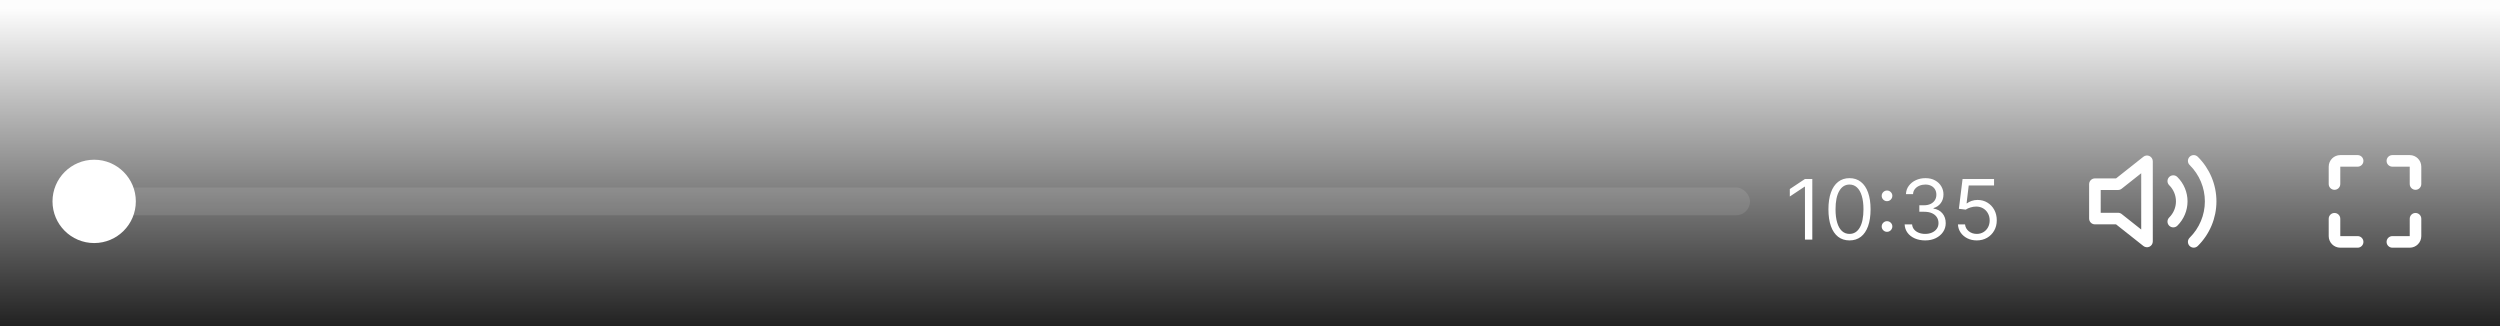 <svg width="360" height="47" viewBox="0 0 360 47" fill="none" xmlns="http://www.w3.org/2000/svg">
    <g clip-path="url(#clip0_1456_15574)">
        <rect opacity="0.868" width="360" height="47" fill="url(#paint0_linear_1456_15574)"/>
        <rect x="8" y="27" width="244" height="4" rx="2" fill="white" fill-opacity="0.1"/>
        <circle cx="13.56" cy="29" r="6" fill="white"/>
        <g filter="url(#filter0_d_1456_15574)">
            <path d="M259.972 24.273V33H258.915V25.381H258.864L256.733 26.796V25.722L258.915 24.273H259.972ZM265.328 33.119C264.686 33.119 264.139 32.945 263.688 32.595C263.236 32.243 262.891 31.733 262.652 31.065C262.413 30.395 262.294 29.585 262.294 28.636C262.294 27.693 262.413 26.888 262.652 26.22C262.893 25.55 263.24 25.038 263.692 24.686C264.146 24.331 264.692 24.153 265.328 24.153C265.964 24.153 266.509 24.331 266.96 24.686C267.415 25.038 267.761 25.55 268 26.22C268.241 26.888 268.362 27.693 268.362 28.636C268.362 29.585 268.243 30.395 268.004 31.065C267.766 31.733 267.42 32.243 266.969 32.595C266.517 32.945 265.97 33.119 265.328 33.119ZM265.328 32.182C265.964 32.182 266.459 31.875 266.811 31.261C267.163 30.648 267.339 29.773 267.339 28.636C267.339 27.881 267.259 27.237 267.097 26.706C266.938 26.175 266.707 25.77 266.406 25.491C266.108 25.213 265.749 25.074 265.328 25.074C264.697 25.074 264.205 25.385 263.849 26.007C263.494 26.626 263.317 27.503 263.317 28.636C263.317 29.392 263.396 30.034 263.555 30.562C263.714 31.091 263.943 31.493 264.241 31.768C264.543 32.044 264.905 32.182 265.328 32.182ZM270.732 31.884C270.521 31.884 270.341 31.808 270.19 31.658C270.04 31.507 269.964 31.327 269.964 31.116C269.964 30.906 270.04 30.726 270.19 30.575C270.341 30.425 270.521 30.349 270.732 30.349C270.942 30.349 271.122 30.425 271.273 30.575C271.423 30.726 271.499 30.906 271.499 31.116C271.499 31.256 271.463 31.384 271.392 31.5C271.324 31.616 271.232 31.71 271.115 31.781C271.001 31.849 270.874 31.884 270.732 31.884ZM270.732 27.469C270.521 27.469 270.341 27.393 270.19 27.243C270.04 27.092 269.964 26.912 269.964 26.702C269.964 26.491 270.04 26.311 270.19 26.16C270.341 26.01 270.521 25.935 270.732 25.935C270.942 25.935 271.122 26.01 271.273 26.16C271.423 26.311 271.499 26.491 271.499 26.702C271.499 26.841 271.463 26.969 271.392 27.085C271.324 27.202 271.232 27.296 271.115 27.366C271.001 27.435 270.874 27.469 270.732 27.469ZM276.235 33.119C275.673 33.119 275.171 33.023 274.731 32.83C274.293 32.636 273.945 32.368 273.687 32.024C273.431 31.678 273.292 31.276 273.269 30.818H274.343C274.366 31.099 274.462 31.342 274.633 31.547C274.803 31.749 275.026 31.905 275.302 32.016C275.577 32.126 275.883 32.182 276.218 32.182C276.593 32.182 276.925 32.117 277.215 31.986C277.505 31.855 277.732 31.673 277.897 31.44C278.062 31.207 278.144 30.938 278.144 30.631C278.144 30.31 278.065 30.027 277.906 29.783C277.746 29.535 277.513 29.342 277.207 29.203C276.9 29.064 276.525 28.994 276.082 28.994H275.383V28.057H276.082C276.428 28.057 276.732 27.994 276.994 27.869C277.258 27.744 277.464 27.568 277.612 27.341C277.762 27.114 277.837 26.847 277.837 26.54C277.837 26.244 277.772 25.987 277.641 25.768C277.511 25.55 277.326 25.379 277.087 25.257C276.852 25.135 276.573 25.074 276.252 25.074C275.951 25.074 275.667 25.129 275.4 25.24C275.136 25.348 274.92 25.506 274.752 25.713C274.585 25.918 274.494 26.165 274.479 26.454H273.457C273.474 25.997 273.612 25.597 273.87 25.253C274.129 24.906 274.467 24.636 274.884 24.443C275.305 24.25 275.766 24.153 276.269 24.153C276.809 24.153 277.272 24.263 277.658 24.482C278.045 24.697 278.342 24.983 278.549 25.338C278.756 25.693 278.86 26.077 278.86 26.489C278.86 26.98 278.731 27.399 278.472 27.746C278.217 28.092 277.869 28.332 277.428 28.466V28.534C277.979 28.625 278.41 28.859 278.719 29.237C279.029 29.612 279.184 30.077 279.184 30.631C279.184 31.105 279.055 31.531 278.796 31.909C278.54 32.284 278.191 32.58 277.748 32.795C277.305 33.011 276.8 33.119 276.235 33.119ZM283.654 33.119C283.154 33.119 282.704 33.02 282.303 32.821C281.903 32.622 281.582 32.349 281.34 32.003C281.099 31.656 280.967 31.261 280.944 30.818H281.967C282.006 31.213 282.185 31.54 282.504 31.798C282.825 32.054 283.208 32.182 283.654 32.182C284.012 32.182 284.33 32.098 284.609 31.93C284.89 31.763 285.11 31.533 285.269 31.24C285.431 30.945 285.512 30.611 285.512 30.239C285.512 29.858 285.428 29.518 285.261 29.22C285.096 28.919 284.869 28.682 284.579 28.509C284.289 28.335 283.958 28.247 283.586 28.244C283.319 28.241 283.045 28.283 282.763 28.368C282.482 28.45 282.251 28.557 282.069 28.688L281.08 28.568L281.609 24.273H286.143V25.21H282.495L282.188 27.784H282.239C282.418 27.642 282.643 27.524 282.913 27.43C283.183 27.337 283.464 27.29 283.756 27.29C284.29 27.29 284.766 27.418 285.184 27.673C285.604 27.926 285.934 28.273 286.173 28.713C286.414 29.153 286.535 29.656 286.535 30.222C286.535 30.778 286.41 31.276 286.16 31.713C285.913 32.148 285.572 32.492 285.137 32.744C284.702 32.994 284.208 33.119 283.654 33.119Z" fill="white"/>
        </g>
        <path fill-rule="evenodd" clip-rule="evenodd" d="M316.48 22.574C316.153 22.25 315.625 22.253 315.302 22.58C314.978 22.907 314.98 23.435 315.307 23.759C316.713 25.15 317.501 27.035 317.501 28.998C317.501 30.961 316.713 32.846 315.307 34.237C314.98 34.561 314.978 35.089 315.302 35.416C315.625 35.743 316.153 35.746 316.48 35.422C318.2 33.719 319.167 31.409 319.167 28.998C319.167 26.587 318.2 24.277 316.48 22.574ZM313.538 25.486C313.211 25.162 312.683 25.165 312.359 25.492C312.036 25.819 312.038 26.346 312.365 26.67C312.989 27.288 313.338 28.124 313.338 28.994C313.338 29.864 312.989 30.7 312.365 31.317C312.038 31.641 312.036 32.169 312.359 32.496C312.683 32.823 313.211 32.826 313.538 32.502C314.476 31.573 315.005 30.311 315.005 28.994C315.005 27.677 314.476 26.415 313.538 25.486ZM310.002 23.224C310.002 22.904 309.819 22.613 309.531 22.474C309.243 22.335 308.902 22.372 308.651 22.571L304.711 25.69H301.667C301.207 25.69 300.834 26.063 300.834 26.523V31.472C300.834 31.933 301.207 32.306 301.667 32.306H304.711L308.651 35.425C308.902 35.623 309.243 35.661 309.531 35.522C309.819 35.383 310.002 35.091 310.002 34.772V23.224ZM305.518 27.177L308.335 24.947V33.049L305.518 30.819C305.371 30.703 305.189 30.639 305.001 30.639H302.501V27.357H305.001C305.189 27.357 305.371 27.293 305.518 27.177Z" fill="white"/>
        <path fill-rule="evenodd" clip-rule="evenodd" d="M337.001 22.333C336.08 22.333 335.334 23.08 335.334 24V26.5C335.334 26.96 335.707 27.333 336.167 27.333C336.628 27.333 337.001 26.96 337.001 26.5V24H339.501C339.961 24 340.334 23.627 340.334 23.167C340.334 22.706 339.961 22.333 339.501 22.333H337.001ZM347.001 35.667C347.921 35.667 348.667 34.92 348.667 34V31.5C348.667 31.04 348.294 30.667 347.834 30.667C347.374 30.667 347.001 31.04 347.001 31.5V34H344.501C344.04 34 343.667 34.373 343.667 34.833C343.667 35.294 344.04 35.667 344.501 35.667H347.001ZM347.001 22.333C347.921 22.333 348.667 23.08 348.667 24V26.5C348.667 26.96 348.294 27.333 347.834 27.333C347.374 27.333 347.001 26.96 347.001 26.5L347.001 24L344.501 24C344.04 24 343.667 23.627 343.667 23.167C343.667 22.706 344.04 22.333 344.501 22.333H347.001ZM335.334 34C335.334 34.92 336.08 35.667 337.001 35.667L339.501 35.667C339.961 35.667 340.334 35.294 340.334 34.833C340.334 34.373 339.961 34 339.501 34H337.001L337.001 31.5C337.001 31.04 336.628 30.667 336.167 30.667C335.707 30.667 335.334 31.04 335.334 31.5V34Z" fill="white"/>
    </g>
    <defs>
        <filter id="filter0_d_1456_15574" x="256.732" y="24.153" width="31.803" height="11.466" filterUnits="userSpaceOnUse" color-interpolation-filters="sRGB">
            <feFlood flood-opacity="0" result="BackgroundImageFix"/>
            <feColorMatrix in="SourceAlpha" type="matrix" values="0 0 0 0 0 0 0 0 0 0 0 0 0 0 0 0 0 0 127 0" result="hardAlpha"/>
            <feOffset dx="1" dy="1.5"/>
            <feGaussianBlur stdDeviation="0.5"/>
            <feColorMatrix type="matrix" values="0 0 0 0 0 0 0 0 0 0 0 0 0 0 0 0 0 0 0.1 0"/>
            <feBlend mode="normal" in2="BackgroundImageFix" result="effect1_dropShadow_1456_15574"/>
            <feBlend mode="normal" in="SourceGraphic" in2="effect1_dropShadow_1456_15574" result="shape"/>
        </filter>
        <linearGradient id="paint0_linear_1456_15574" x1="4.825" y1="1.26" x2="4.825" y2="47" gradientUnits="userSpaceOnUse">
            <stop stop-opacity="0.01"/>
            <stop offset="1"/>
        </linearGradient>
        <clipPath id="clip0_1456_15574">
            <rect width="360" height="47" fill="white"/>
        </clipPath>
    </defs>
</svg>
